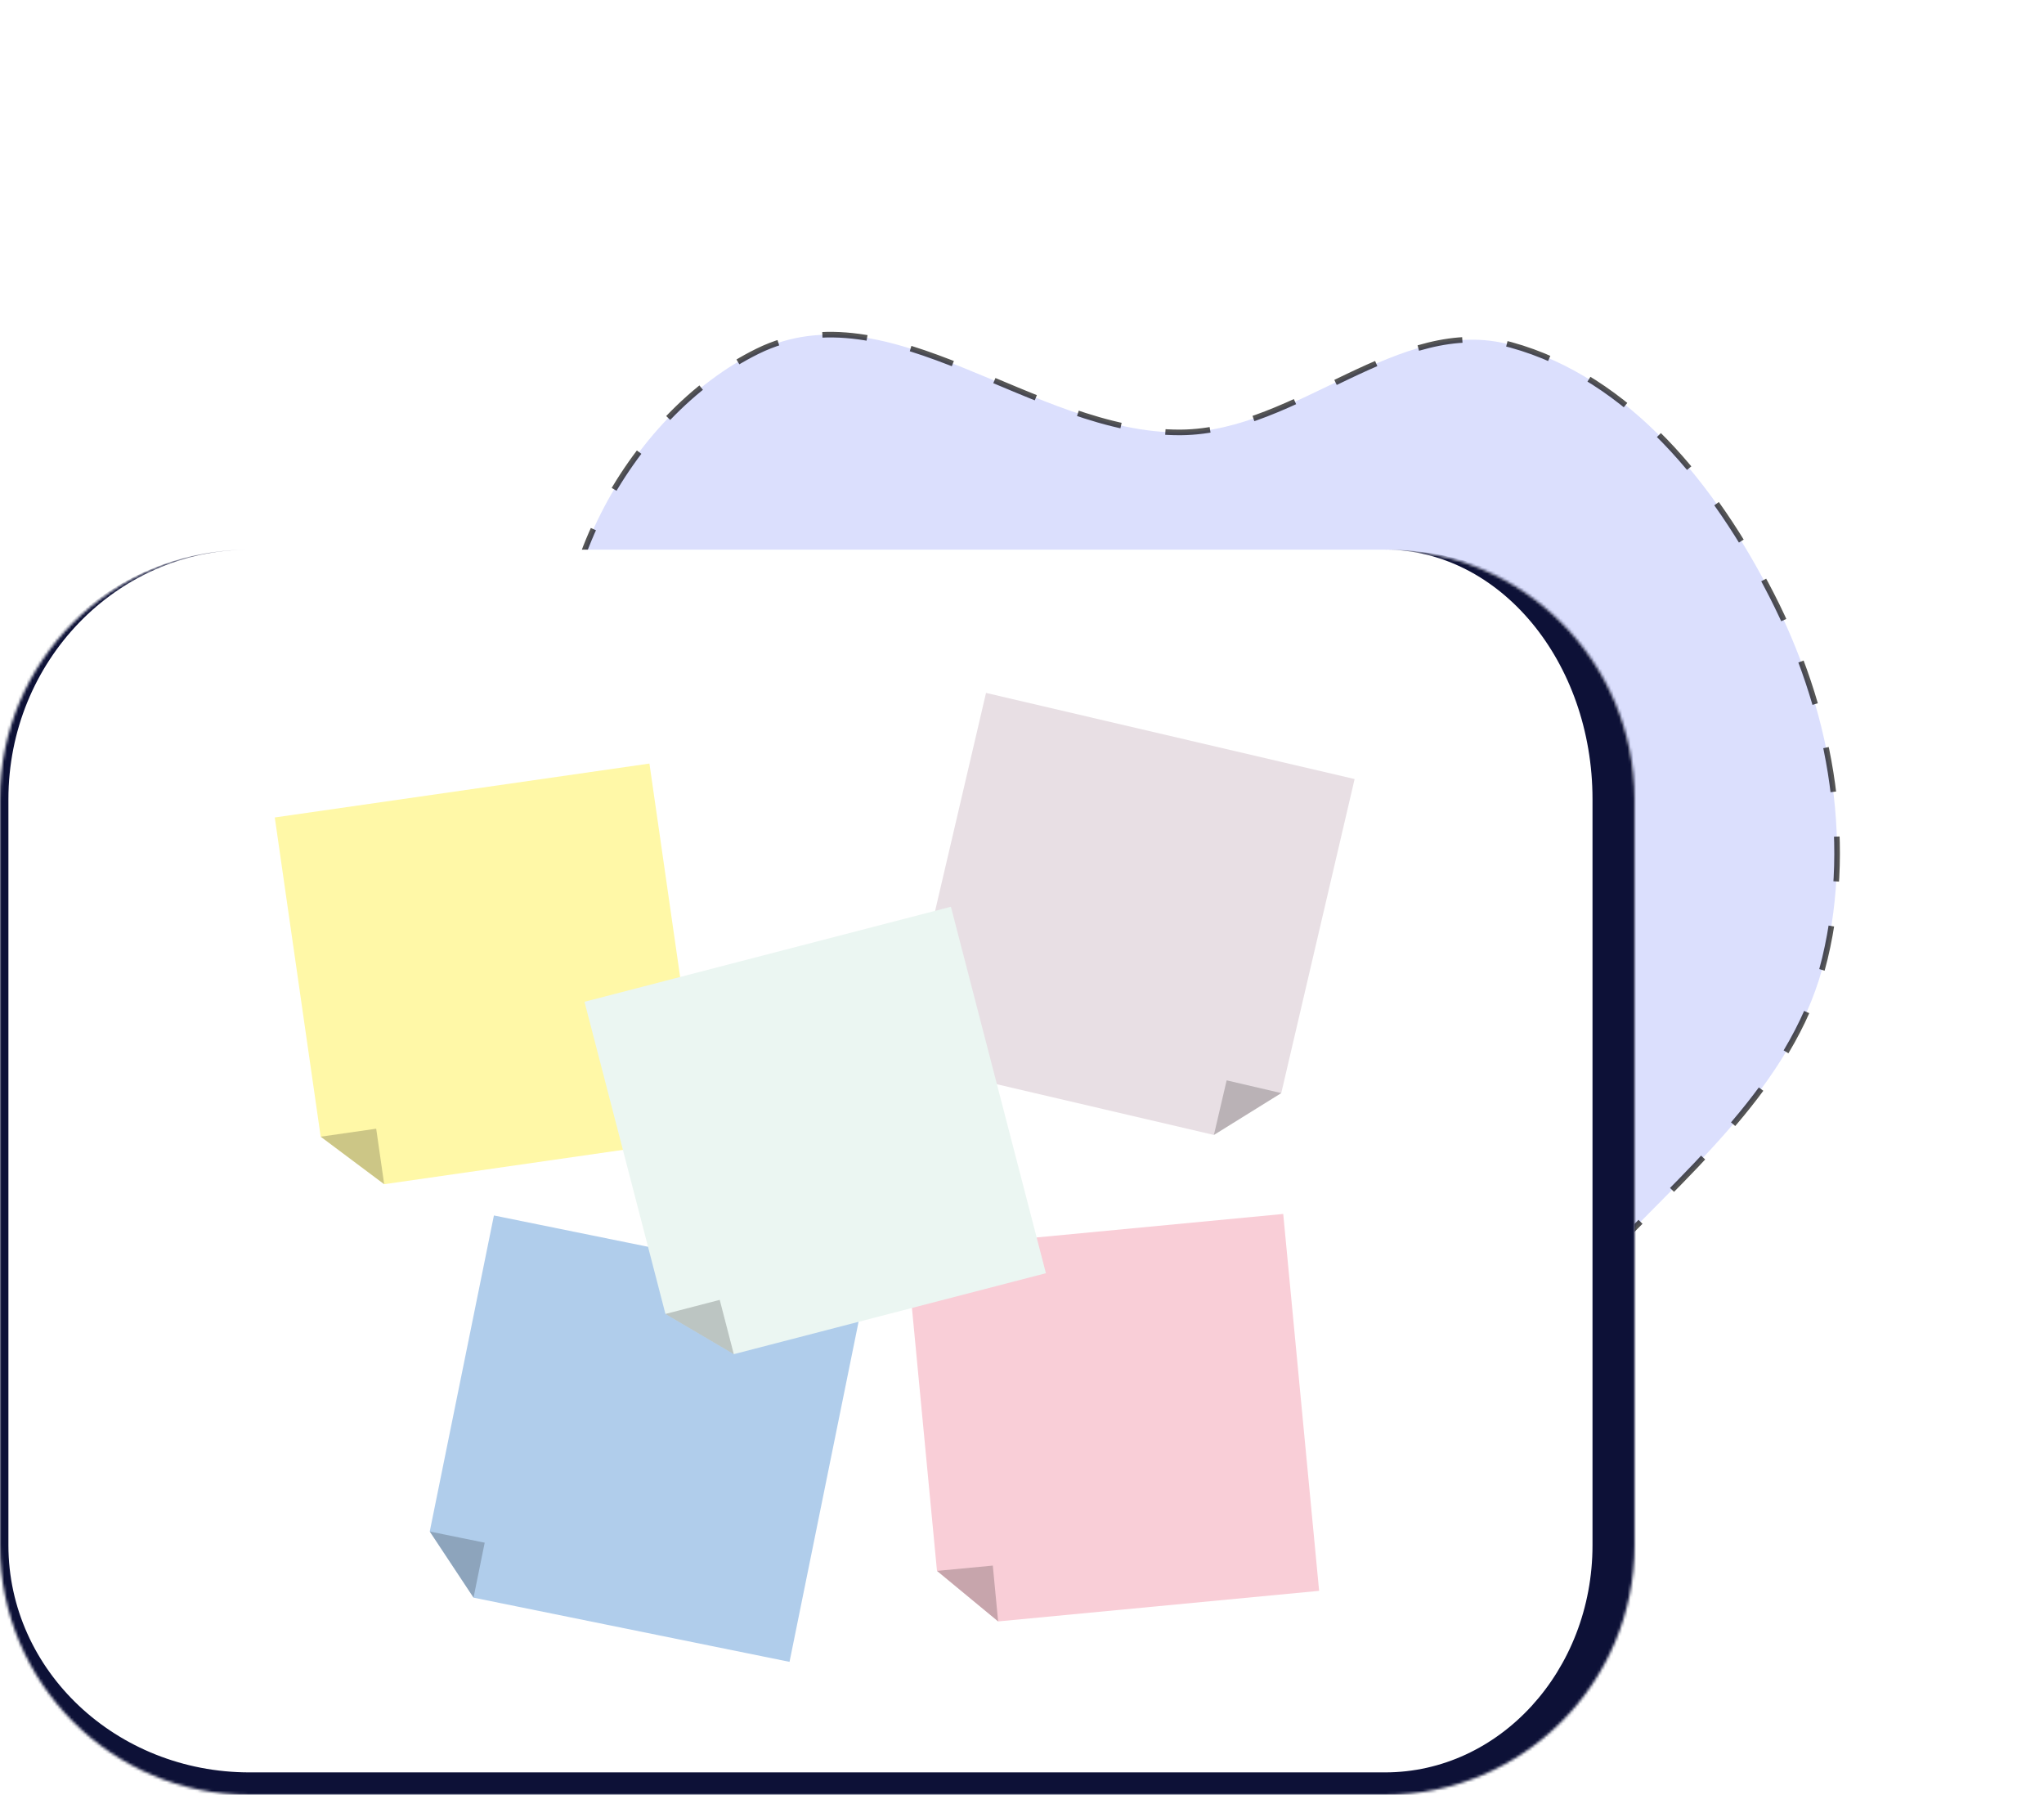<svg width="729" height="640" viewBox="0 0 729 640" fill="none" xmlns="http://www.w3.org/2000/svg">
<path fill-rule="evenodd" clip-rule="evenodd" d="M333.914 356.135C293.697 318.481 218.217 314.335 203.563 261.229C189.802 211.359 223.759 148.078 270.201 125.236C317.348 102.048 368.656 154.635 421.191 154.192C462.79 153.842 498.771 111.934 538.875 122.974C581.336 134.663 611.796 172.996 631.86 212.188C652.246 252.006 661.257 298.204 650.867 341.722C640.791 383.923 606.51 413.351 576.374 444.576C544.848 477.242 517.266 531.619 472.113 526.935C424.526 521.999 407.42 461.111 377.335 423.929C360.031 402.543 353.996 374.937 333.914 356.135Z" fill="#DBDFFD" stroke="black" stroke-opacity="0.67" stroke-width="2" stroke-dasharray="16 16 16 16"/>
<mask id="path-2-inside-1_1211_2214" fill="white">
<path d="M0 285C0 235.847 39.847 196 89 196H493.973C543.126 196 582.973 235.847 582.973 285V551C582.973 600.153 543.126 640 493.973 640H89C39.847 640 0 600.153 0 551V285Z"/>
</mask>
<path d="M0 285C0 235.847 39.847 196 89 196H493.973C543.126 196 582.973 235.847 582.973 285V551C582.973 600.153 543.126 640 493.973 640H89C39.847 640 0 600.153 0 551V285Z" fill="white"/>
<path d="M0 196H582.973H0ZM597.973 551C597.973 604.572 554.544 648 500.973 648H89C38.19 648 -3 606.81 -3 556L3 551C3 595.735 41.504 632 89 632H493.973C534.842 632 567.973 595.735 567.973 551H597.973ZM89 648C38.19 648 -3 606.81 -3 556V288C-3 237.19 38.19 196 89 196C41.504 196 3 235.847 3 285V551C3 595.735 41.504 632 89 632V648ZM493.973 196C551.41 196 597.973 242.562 597.973 300V551C597.973 604.572 554.544 648 500.973 648L493.973 632C534.842 632 567.973 595.735 567.973 551V285C567.973 235.847 534.842 196 493.973 196Z" fill="#0D1137" mask="url(#path-2-inside-1_1211_2214)"/>
<g filter="url(#filter0_d_1211_2214)">
<g filter="url(#filter1_dd_1211_2214)">
<path fill-rule="evenodd" clip-rule="evenodd" d="M231.624 267.269L98 286.492L114.376 400.32L137.02 417.269L250.848 400.893L231.624 267.269Z" fill="#FFF8A7"/>
<path d="M114.376 400.32L134.172 397.472L137.02 417.269L114.376 400.32Z" fill="black" fill-opacity="0.2"/>
</g>
<g filter="url(#filter2_dd_1211_2214)">
<path fill-rule="evenodd" clip-rule="evenodd" d="M457.666 427.871L323.274 440.672L334.178 555.154L355.985 573.167L470.467 562.263L457.666 427.871Z" fill="#F9CED7"/>
<path d="M334.179 555.153L354.089 553.257L355.985 573.167L334.179 555.153Z" fill="black" fill-opacity="0.2"/>
</g>
<g filter="url(#filter3_dd_1211_2214)">
<path fill-rule="evenodd" clip-rule="evenodd" d="M308.455 455.282L176.156 428.412L153.267 541.111L168.887 564.692L281.586 587.581L308.455 455.282Z" fill="#B0CDEB"/>
<path d="M153.268 541.111L172.867 545.092L168.887 564.692L153.268 541.111Z" fill="black" fill-opacity="0.2"/>
</g>
<g filter="url(#filter4_dd_1211_2214)">
<path fill-rule="evenodd" clip-rule="evenodd" d="M351.669 242.081L483.129 272.793L456.967 384.777L432.941 399.703L320.956 373.541L351.669 242.081Z" fill="#E8DFE4"/>
<path d="M456.967 384.777L437.491 380.227L432.941 399.703L456.967 384.777Z" fill="black" fill-opacity="0.2"/>
</g>
<g filter="url(#filter5_d_1211_2214)">
<g filter="url(#filter6_dd_1211_2214)">
<path fill-rule="evenodd" clip-rule="evenodd" d="M339.142 314.325L208.465 348.214L237.333 459.532L261.713 473.871L373.031 445.003L339.142 314.325Z" fill="#EBF6F2"/>
<path d="M237.333 459.531L256.693 454.511L261.713 473.87L237.333 459.531Z" fill="black" fill-opacity="0.2"/>
</g>
</g>
</g>
<defs>
<filter id="filter0_d_1211_2214" x="94" y="242" width="393.129" height="354" filterUnits="userSpaceOnUse" color-interpolation-filters="sRGB">
<feFlood flood-opacity="0" result="BackgroundImageFix"/>
<feColorMatrix in="SourceAlpha" type="matrix" values="0 0 0 0 0 0 0 0 0 0 0 0 0 0 0 0 0 0 127 0" result="hardAlpha"/>
<feOffset dy="4"/>
<feGaussianBlur stdDeviation="2"/>
<feComposite in2="hardAlpha" operator="out"/>
<feColorMatrix type="matrix" values="0 0 0 0 0 0 0 0 0 0 0 0 0 0 0 0 0 0 0.25 0"/>
<feBlend mode="normal" in2="BackgroundImageFix" result="effect1_dropShadow_1211_2214"/>
<feBlend mode="normal" in="SourceGraphic" in2="effect1_dropShadow_1211_2214" result="shape"/>
</filter>
<filter id="filter1_dd_1211_2214" x="90" y="260.269" width="168.848" height="168.848" filterUnits="userSpaceOnUse" color-interpolation-filters="sRGB">
<feFlood flood-opacity="0" result="BackgroundImageFix"/>
<feColorMatrix in="SourceAlpha" type="matrix" values="0 0 0 0 0 0 0 0 0 0 0 0 0 0 0 0 0 0 127 0" result="hardAlpha"/>
<feOffset dy="1"/>
<feGaussianBlur stdDeviation="4"/>
<feColorMatrix type="matrix" values="0 0 0 0 0 0 0 0 0 0 0 0 0 0 0 0 0 0 0.11 0"/>
<feBlend mode="normal" in2="BackgroundImageFix" result="effect1_dropShadow_1211_2214"/>
<feColorMatrix in="SourceAlpha" type="matrix" values="0 0 0 0 0 0 0 0 0 0 0 0 0 0 0 0 0 0 127 0" result="hardAlpha"/>
<feOffset/>
<feGaussianBlur stdDeviation="1.5"/>
<feColorMatrix type="matrix" values="0 0 0 0 0 0 0 0 0 0 0 0 0 0 0 0 0 0 0.21 0"/>
<feBlend mode="normal" in2="effect1_dropShadow_1211_2214" result="effect2_dropShadow_1211_2214"/>
<feBlend mode="normal" in="SourceGraphic" in2="effect2_dropShadow_1211_2214" result="shape"/>
</filter>
<filter id="filter2_dd_1211_2214" x="315.274" y="420.871" width="163.192" height="163.192" filterUnits="userSpaceOnUse" color-interpolation-filters="sRGB">
<feFlood flood-opacity="0" result="BackgroundImageFix"/>
<feColorMatrix in="SourceAlpha" type="matrix" values="0 0 0 0 0 0 0 0 0 0 0 0 0 0 0 0 0 0 127 0" result="hardAlpha"/>
<feOffset dy="1"/>
<feGaussianBlur stdDeviation="4"/>
<feColorMatrix type="matrix" values="0 0 0 0 0 0 0 0 0 0 0 0 0 0 0 0 0 0 0.11 0"/>
<feBlend mode="normal" in2="BackgroundImageFix" result="effect1_dropShadow_1211_2214"/>
<feColorMatrix in="SourceAlpha" type="matrix" values="0 0 0 0 0 0 0 0 0 0 0 0 0 0 0 0 0 0 127 0" result="hardAlpha"/>
<feOffset/>
<feGaussianBlur stdDeviation="1.5"/>
<feColorMatrix type="matrix" values="0 0 0 0 0 0 0 0 0 0 0 0 0 0 0 0 0 0 0.21 0"/>
<feBlend mode="normal" in2="effect1_dropShadow_1211_2214" result="effect2_dropShadow_1211_2214"/>
<feBlend mode="normal" in="SourceGraphic" in2="effect2_dropShadow_1211_2214" result="shape"/>
</filter>
<filter id="filter3_dd_1211_2214" x="141.287" y="421.412" width="175.168" height="175.169" filterUnits="userSpaceOnUse" color-interpolation-filters="sRGB">
<feFlood flood-opacity="0" result="BackgroundImageFix"/>
<feColorMatrix in="SourceAlpha" type="matrix" values="0 0 0 0 0 0 0 0 0 0 0 0 0 0 0 0 0 0 127 0" result="hardAlpha"/>
<feOffset dy="1"/>
<feGaussianBlur stdDeviation="4"/>
<feColorMatrix type="matrix" values="0 0 0 0 0 0 0 0 0 0 0 0 0 0 0 0 0 0 0.11 0"/>
<feBlend mode="normal" in2="BackgroundImageFix" result="effect1_dropShadow_1211_2214"/>
<feColorMatrix in="SourceAlpha" type="matrix" values="0 0 0 0 0 0 0 0 0 0 0 0 0 0 0 0 0 0 127 0" result="hardAlpha"/>
<feOffset/>
<feGaussianBlur stdDeviation="1.5"/>
<feColorMatrix type="matrix" values="0 0 0 0 0 0 0 0 0 0 0 0 0 0 0 0 0 0 0.21 0"/>
<feBlend mode="normal" in2="effect1_dropShadow_1211_2214" result="effect2_dropShadow_1211_2214"/>
<feBlend mode="normal" in="SourceGraphic" in2="effect2_dropShadow_1211_2214" result="shape"/>
</filter>
<filter id="filter4_dd_1211_2214" x="312.956" y="235.081" width="178.173" height="178.172" filterUnits="userSpaceOnUse" color-interpolation-filters="sRGB">
<feFlood flood-opacity="0" result="BackgroundImageFix"/>
<feColorMatrix in="SourceAlpha" type="matrix" values="0 0 0 0 0 0 0 0 0 0 0 0 0 0 0 0 0 0 127 0" result="hardAlpha"/>
<feOffset dy="1"/>
<feGaussianBlur stdDeviation="4"/>
<feColorMatrix type="matrix" values="0 0 0 0 0 0 0 0 0 0 0 0 0 0 0 0 0 0 0.11 0"/>
<feBlend mode="normal" in2="BackgroundImageFix" result="effect1_dropShadow_1211_2214"/>
<feColorMatrix in="SourceAlpha" type="matrix" values="0 0 0 0 0 0 0 0 0 0 0 0 0 0 0 0 0 0 127 0" result="hardAlpha"/>
<feOffset/>
<feGaussianBlur stdDeviation="1.5"/>
<feColorMatrix type="matrix" values="0 0 0 0 0 0 0 0 0 0 0 0 0 0 0 0 0 0 0.21 0"/>
<feBlend mode="normal" in2="effect1_dropShadow_1211_2214" result="effect2_dropShadow_1211_2214"/>
<feBlend mode="normal" in="SourceGraphic" in2="effect2_dropShadow_1211_2214" result="shape"/>
</filter>
<filter id="filter5_d_1211_2214" x="204.465" y="314.236" width="173" height="172.999" filterUnits="userSpaceOnUse" color-interpolation-filters="sRGB">
<feFlood flood-opacity="0" result="BackgroundImageFix"/>
<feColorMatrix in="SourceAlpha" type="matrix" values="0 0 0 0 0 0 0 0 0 0 0 0 0 0 0 0 0 0 127 0" result="hardAlpha"/>
<feOffset dy="4"/>
<feGaussianBlur stdDeviation="2"/>
<feComposite in2="hardAlpha" operator="out"/>
<feColorMatrix type="matrix" values="0 0 0 0 0 0 0 0 0 0 0 0 0 0 0 0 0 0 0.25 0"/>
<feBlend mode="normal" in2="BackgroundImageFix" result="effect1_dropShadow_1211_2214"/>
<feBlend mode="normal" in="SourceGraphic" in2="effect1_dropShadow_1211_2214" result="shape"/>
</filter>
<filter id="filter6_dd_1211_2214" x="200.465" y="307.325" width="180.565" height="180.566" filterUnits="userSpaceOnUse" color-interpolation-filters="sRGB">
<feFlood flood-opacity="0" result="BackgroundImageFix"/>
<feColorMatrix in="SourceAlpha" type="matrix" values="0 0 0 0 0 0 0 0 0 0 0 0 0 0 0 0 0 0 127 0" result="hardAlpha"/>
<feOffset dy="1"/>
<feGaussianBlur stdDeviation="4"/>
<feColorMatrix type="matrix" values="0 0 0 0 0 0 0 0 0 0 0 0 0 0 0 0 0 0 0.11 0"/>
<feBlend mode="normal" in2="BackgroundImageFix" result="effect1_dropShadow_1211_2214"/>
<feColorMatrix in="SourceAlpha" type="matrix" values="0 0 0 0 0 0 0 0 0 0 0 0 0 0 0 0 0 0 127 0" result="hardAlpha"/>
<feOffset/>
<feGaussianBlur stdDeviation="1.5"/>
<feColorMatrix type="matrix" values="0 0 0 0 0 0 0 0 0 0 0 0 0 0 0 0 0 0 0.21 0"/>
<feBlend mode="normal" in2="effect1_dropShadow_1211_2214" result="effect2_dropShadow_1211_2214"/>
<feBlend mode="normal" in="SourceGraphic" in2="effect2_dropShadow_1211_2214" result="shape"/>
</filter>
</defs>
</svg>
